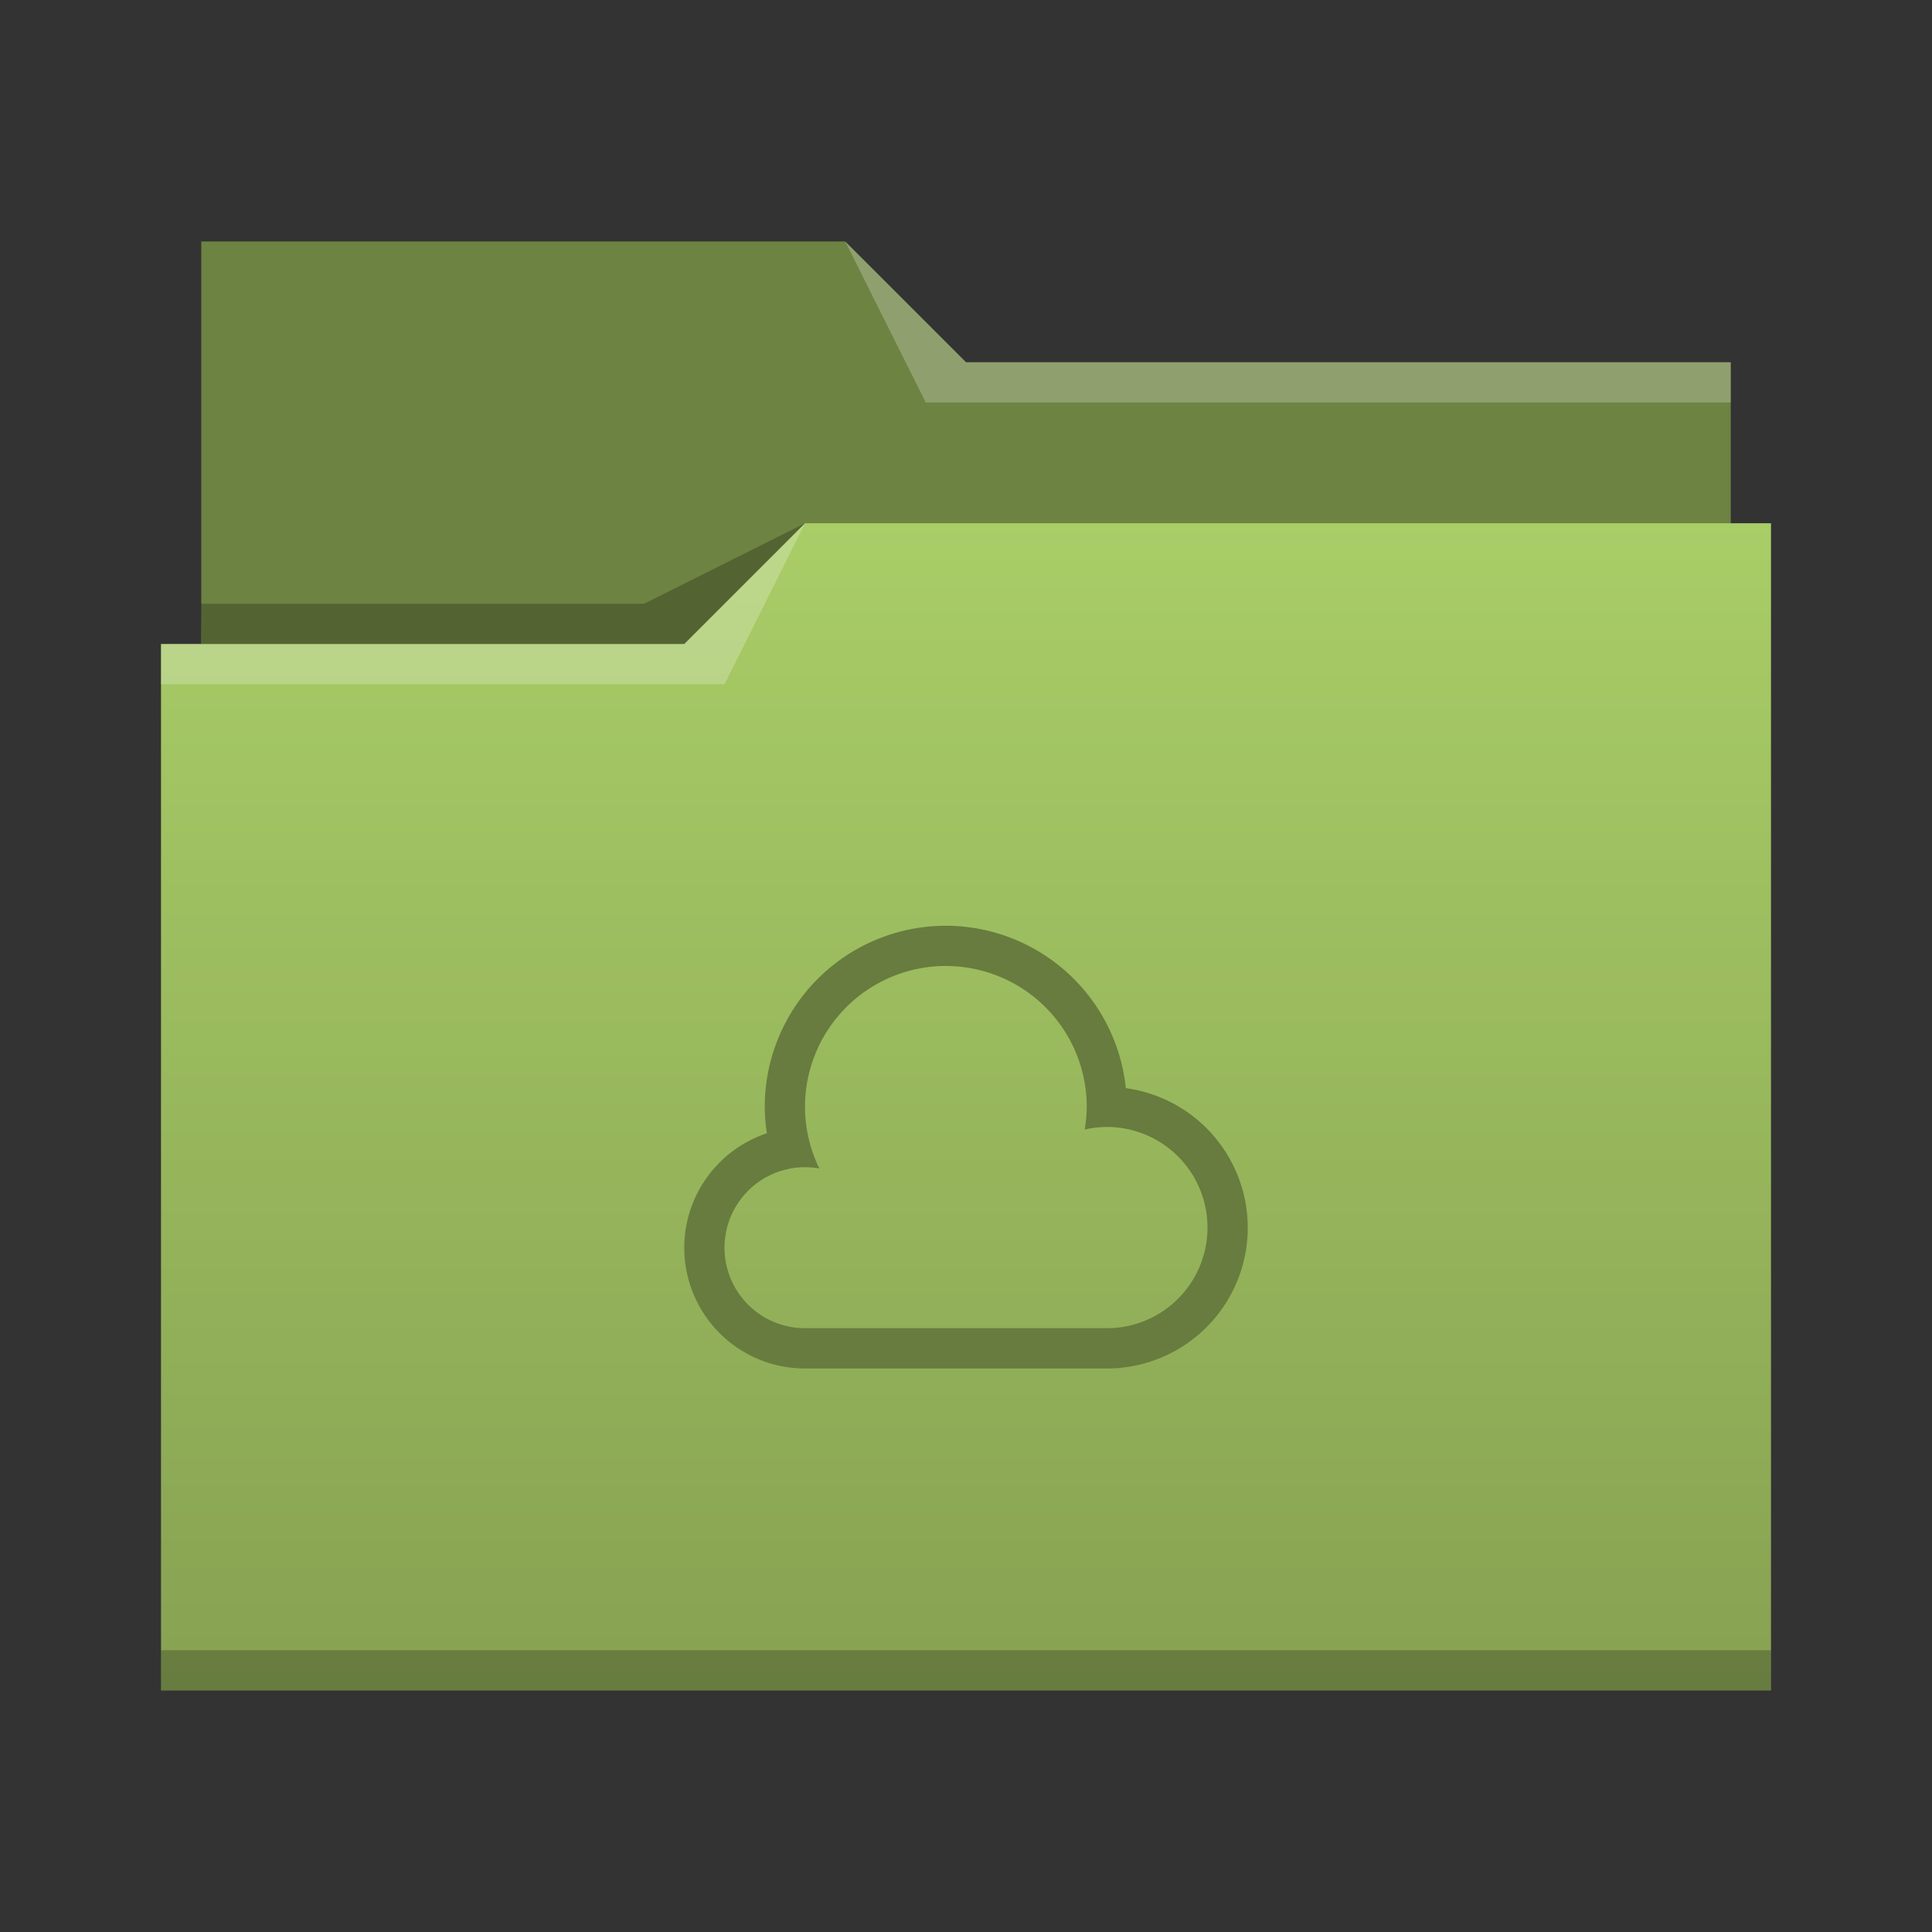<svg viewBox="0 0 48 48" xmlns="http://www.w3.org/2000/svg">
    <rect x="0" y="0" width="48" height="48" fill="#333333" stroke="none"/>
    <linearGradient id="a" x2="0" y1="541.798" y2="499.784" gradientTransform="matrix(.692 0 0 .692 120.256 150.834)" gradientUnits="userSpaceOnUse">
        <stop stop-color="#87a252" offset="0"/>
        <stop stop-color="#a9cd67" offset="1"/>
    </linearGradient>
    <g transform="translate(-384.571 -483.798)">
        <g stroke-width=".692">
            <path d="m389.571 489.798v11h38l-1e-5 -8h-19l-3-3-16-1.8e-4z" fill="#6d8342"/>
            <path d="m404.571 496.798-3 3h-13l1e-5 26 40-4.7e-4v-29z" fill="url(#a)"/>
            <g fill-opacity=".235" fill-rule="evenodd">
                <path d="m388.571 499.798v1h14l2-4-3 3z" fill="#fff"/>
                <path d="m389.564 498.798.016 1h11.992l3-3-4 2z"/>
            </g>
        </g>
        <path d="m388.571 524.798v1c-0.0 0 40 0 40 0v-1z" fill-opacity=".235" stroke-width=".83"/>
        <path d="m405.571 489.798 2 4h20v-1h-19z" fill="#fff" fill-opacity=".235" fill-rule="evenodd" stroke-width=".692"/>
        <path d="m408.071 506.798a4.5 4.5 0 0 0 -4.5 4.5 4.5 4.5 0 0 0 .053.656 3 3 0 0 0 -2.053 2.844 3 3 0 0 0 3 3h7.5a3.5 3.5 0 0 0 3.5-3.5 3.5 3.5 0 0 0 -3.029-3.465 4.5 4.5 0 0 0 -4.471-4.035zm0 1a3.5 3.5 0 0 1 3.5 3.5 3.5 3.5 0 0 1 -.051.564 2.5 2.5 0 0 1 .551-.065 2.5 2.5 0 0 1 2.5 2.5 2.5 2.5 0 0 1 -2.5 2.5h-7.5a2 2 0 0 1 -2-2 2 2 0 0 1 2-2 2 2 0 0 1 .357.033 3.5 3.5 0 0 1 -.357-1.533 3.5 3.5 0 0 1 3.5-3.5z" fill="#677c3e"/>
    </g>
</svg>
